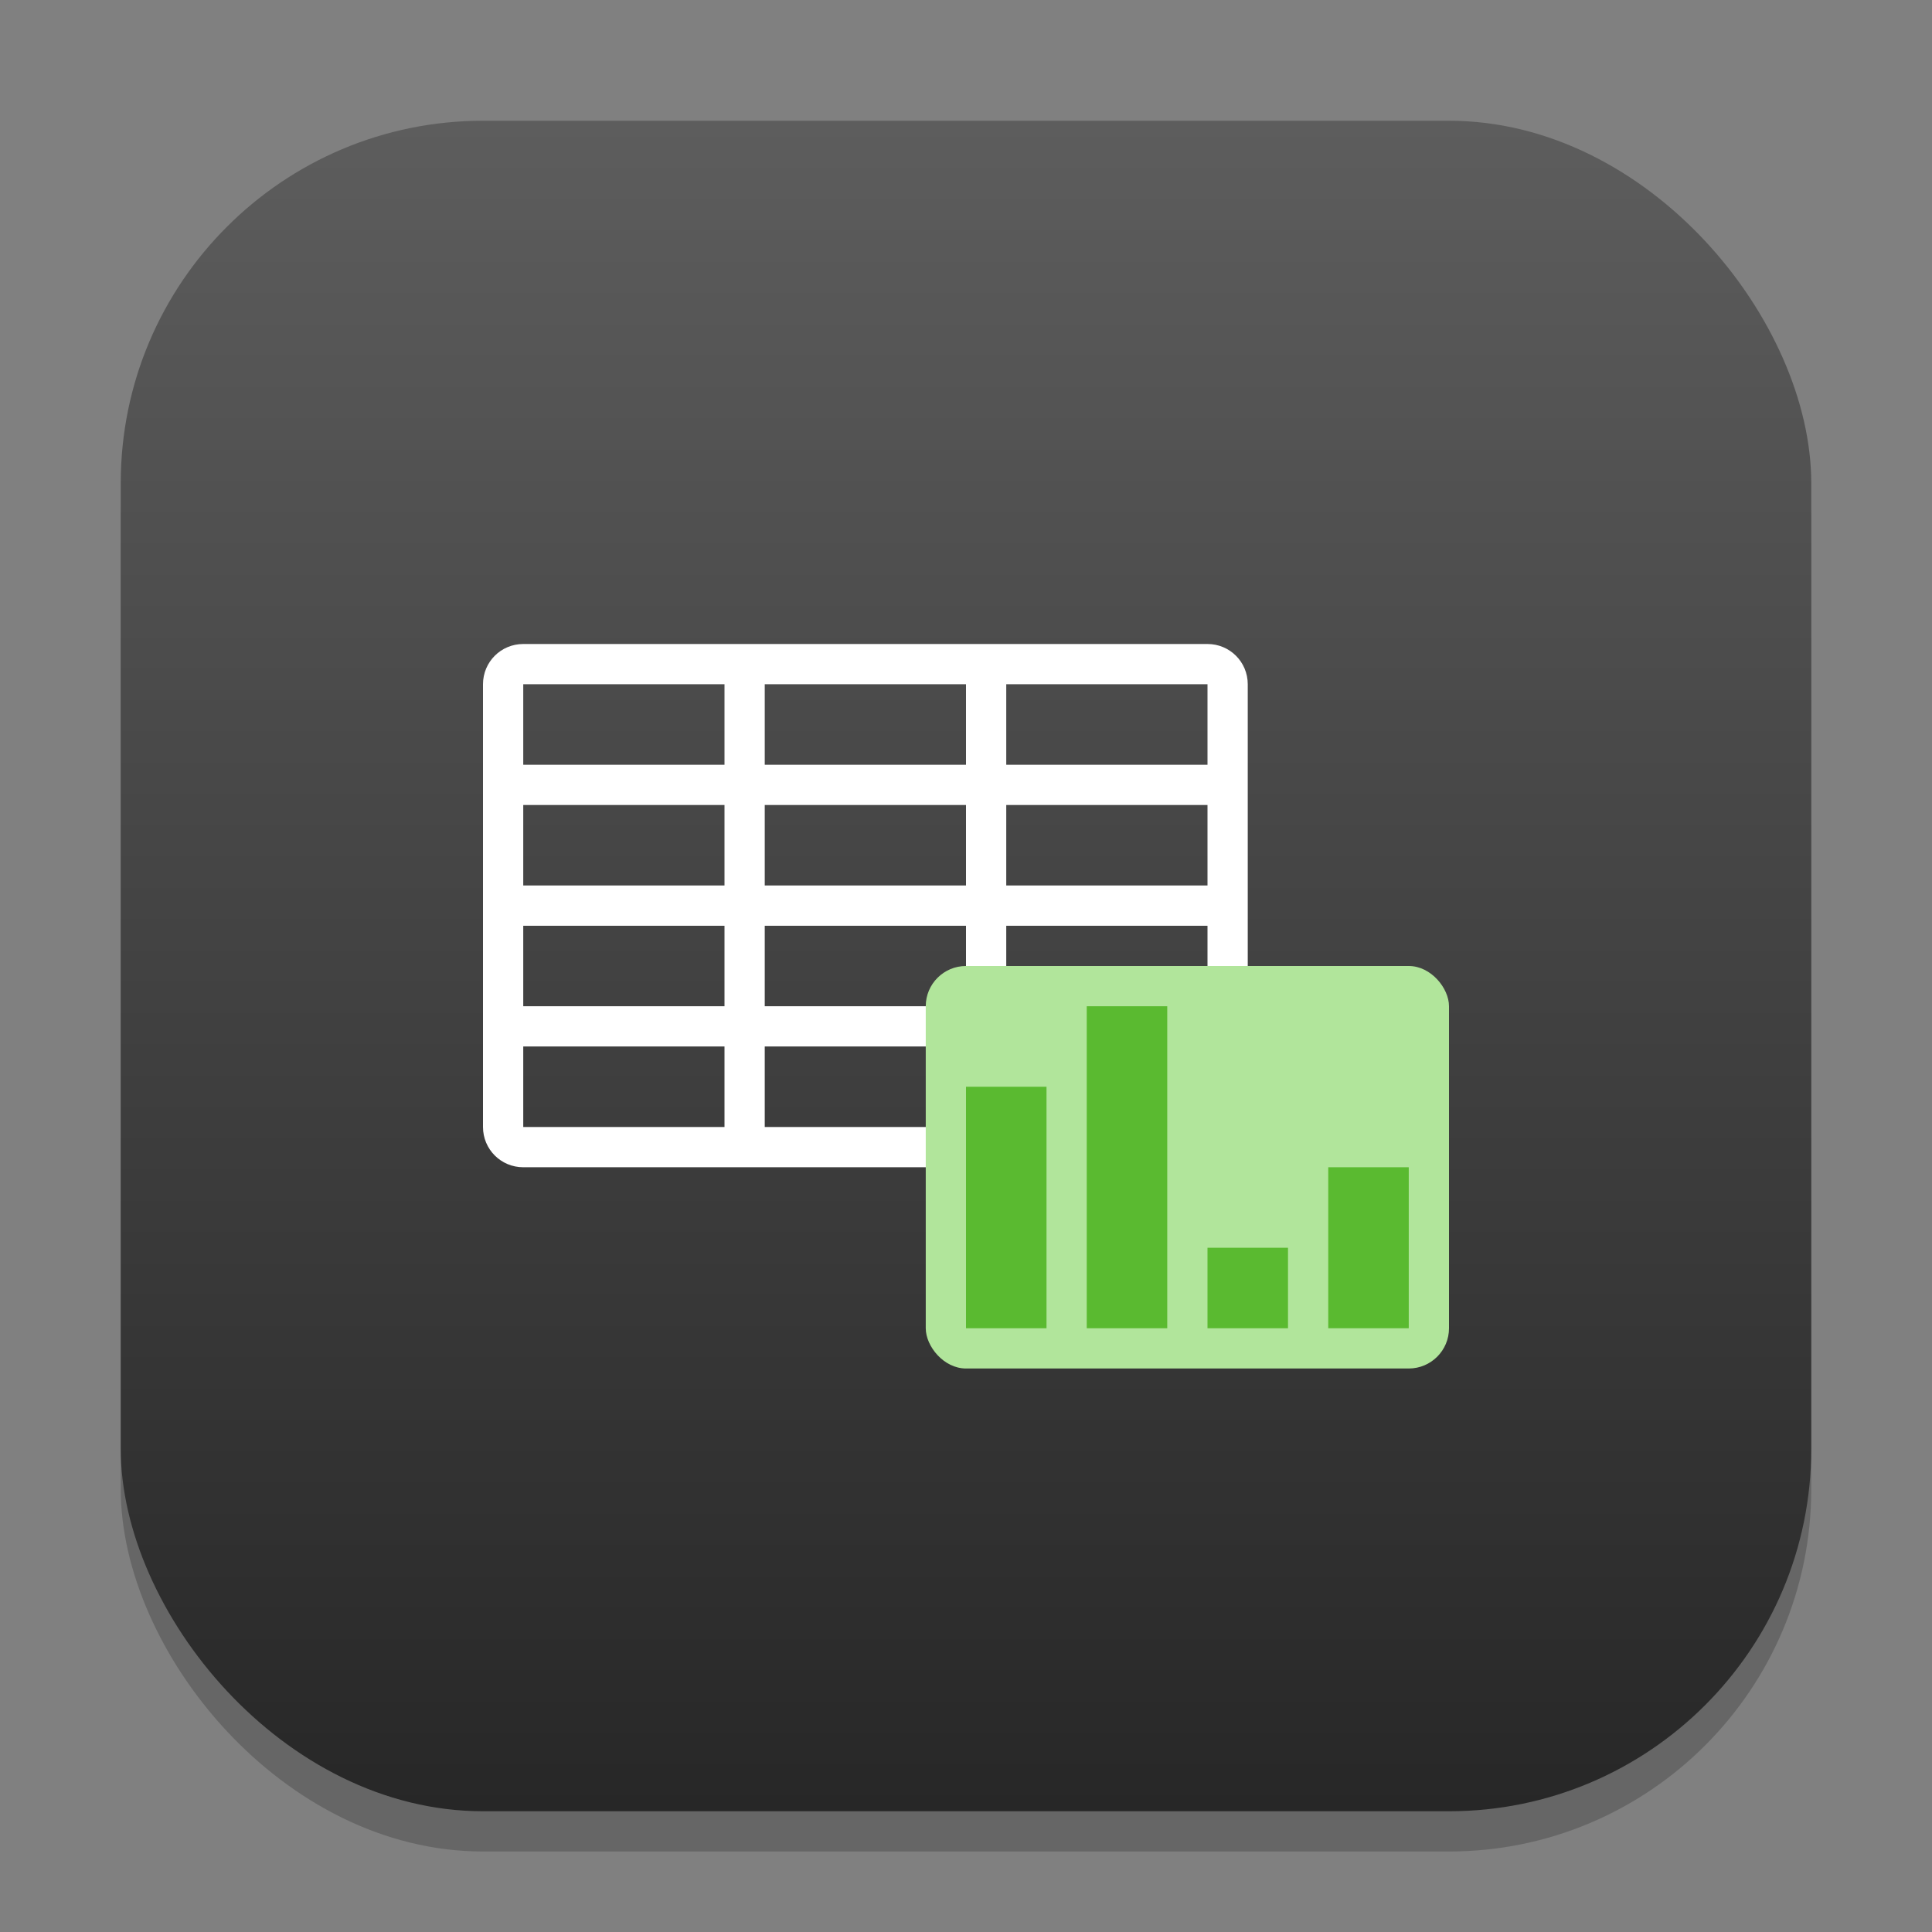 <?xml version="1.0" encoding="UTF-8" standalone="no"?>
<!-- Created with Inkscape (http://www.inkscape.org/) -->

<svg
   width="48"
   height="48"
   viewBox="0 0 48 48"
   version="1.1"
   id="svg1"
   inkscape:version="1.4.2 (ebf0e940d0, 2025-05-08)"
   sodipodi:docname="libreoffice-calc.svg"
   xmlns:inkscape="http://www.inkscape.org/namespaces/inkscape"
   xmlns:sodipodi="http://sodipodi.sourceforge.net/DTD/sodipodi-0.dtd"
   xmlns:xlink="http://www.w3.org/1999/xlink"
   xmlns="http://www.w3.org/2000/svg"
   xmlns:svg="http://www.w3.org/2000/svg">
  <rect x="0" y="0" width="48" height="48" fill="#808080" stroke="none"/>
  <sodipodi:namedview
     id="namedview1"
     pagecolor="#ffffff"
     bordercolor="#000000"
     borderopacity="0.25"
     inkscape:showpageshadow="2"
     inkscape:pageopacity="0.0"
     inkscape:pagecheckerboard="0"
     inkscape:deskcolor="#d1d1d1"
     inkscape:document-units="px"
     inkscape:zoom="16.375"
     inkscape:cx="23.969466"
     inkscape:cy="24"
     inkscape:window-width="1920"
     inkscape:window-height="1011"
     inkscape:window-x="0"
     inkscape:window-y="0"
     inkscape:window-maximized="1"
     inkscape:current-layer="svg1" />
  <defs
     id="defs1">
    <linearGradient
       inkscape:collect="always"
       xlink:href="#4852"
       id="linearGradient4"
       x1="16"
       y1="30"
       x2="16"
       y2="2"
       gradientUnits="userSpaceOnUse"
       gradientTransform="scale(1.5)" />
    <linearGradient
       inkscape:collect="always"
       id="4852">
      <stop
         style="stop-color:#272727;stop-opacity:1;"
         offset="0"
         id="stop14555" />
      <stop
         style="stop-color:#5d5d5d;stop-opacity:1;"
         offset="1"
         id="stop14557" />
    </linearGradient>
  </defs>
  <rect
     style="opacity:0.2;fill:#000000;stroke-width:3.675"
     id="rect1"
     width="42"
     height="42"
     x="3"
     y="4"
     ry="9" />
  <rect
     style="fill:url(#linearGradient4);stroke-width:1.5"
     id="rect2"
     width="42"
     height="42"
     x="3"
     y="3"
     ry="9" />
  <path
     id="rect523"
     style="fill:#ffffff;stroke-width:0.5"
     d="m 13,16 c -0.554,0 -1,0.446 -1,1 v 11 c 0,0.554 0.446,1 1,1 h 17 c 0.554,0 1,-0.446 1,-1 V 17 c 0,-0.554 -0.446,-1 -1,-1 z m 0,1 h 5 v 2 h -5 z m 6,0 h 5 v 2 h -5 z m 6,0 h 5 v 2 h -5 z m -12,3 h 5 v 2 h -5 z m 6,0 h 5 v 2 h -5 z m 6,0 h 5 v 2 h -5 z m -12,3 h 5 v 2 h -5 z m 6,0 h 5 v 2 h -5 z m 6,0 h 5 v 2 h -5 z m -12,3 h 5 v 2 h -5 z m 6,0 h 5 v 2 h -5 z m 6,0 h 5 v 2 h -5 z"
     sodipodi:nodetypes="ssssssssscccccccccccccccccccccccccccccccccccccccccccccccccccccccccccc" />
  <rect
     style="fill:#b1e59b;fill-opacity:1;stroke:none;stroke-width:0.991"
     id="rect2218"
     width="13"
     height="10"
     x="23"
     y="24"
     ry="1" />
  <path
     id="rect3399"
     style="fill:#5aba30;fill-opacity:1;stroke:none;stroke-width:2"
     d="m 27,25 v 8 h 2 v -8 z m -3,2 v 6 h 2 v -6 z m 6,4 v 2 h 2 v -2 z m 3,-2 v 4 h 2 v -4 z"
     sodipodi:nodetypes="cccccccccccccccccccc" />
</svg>
